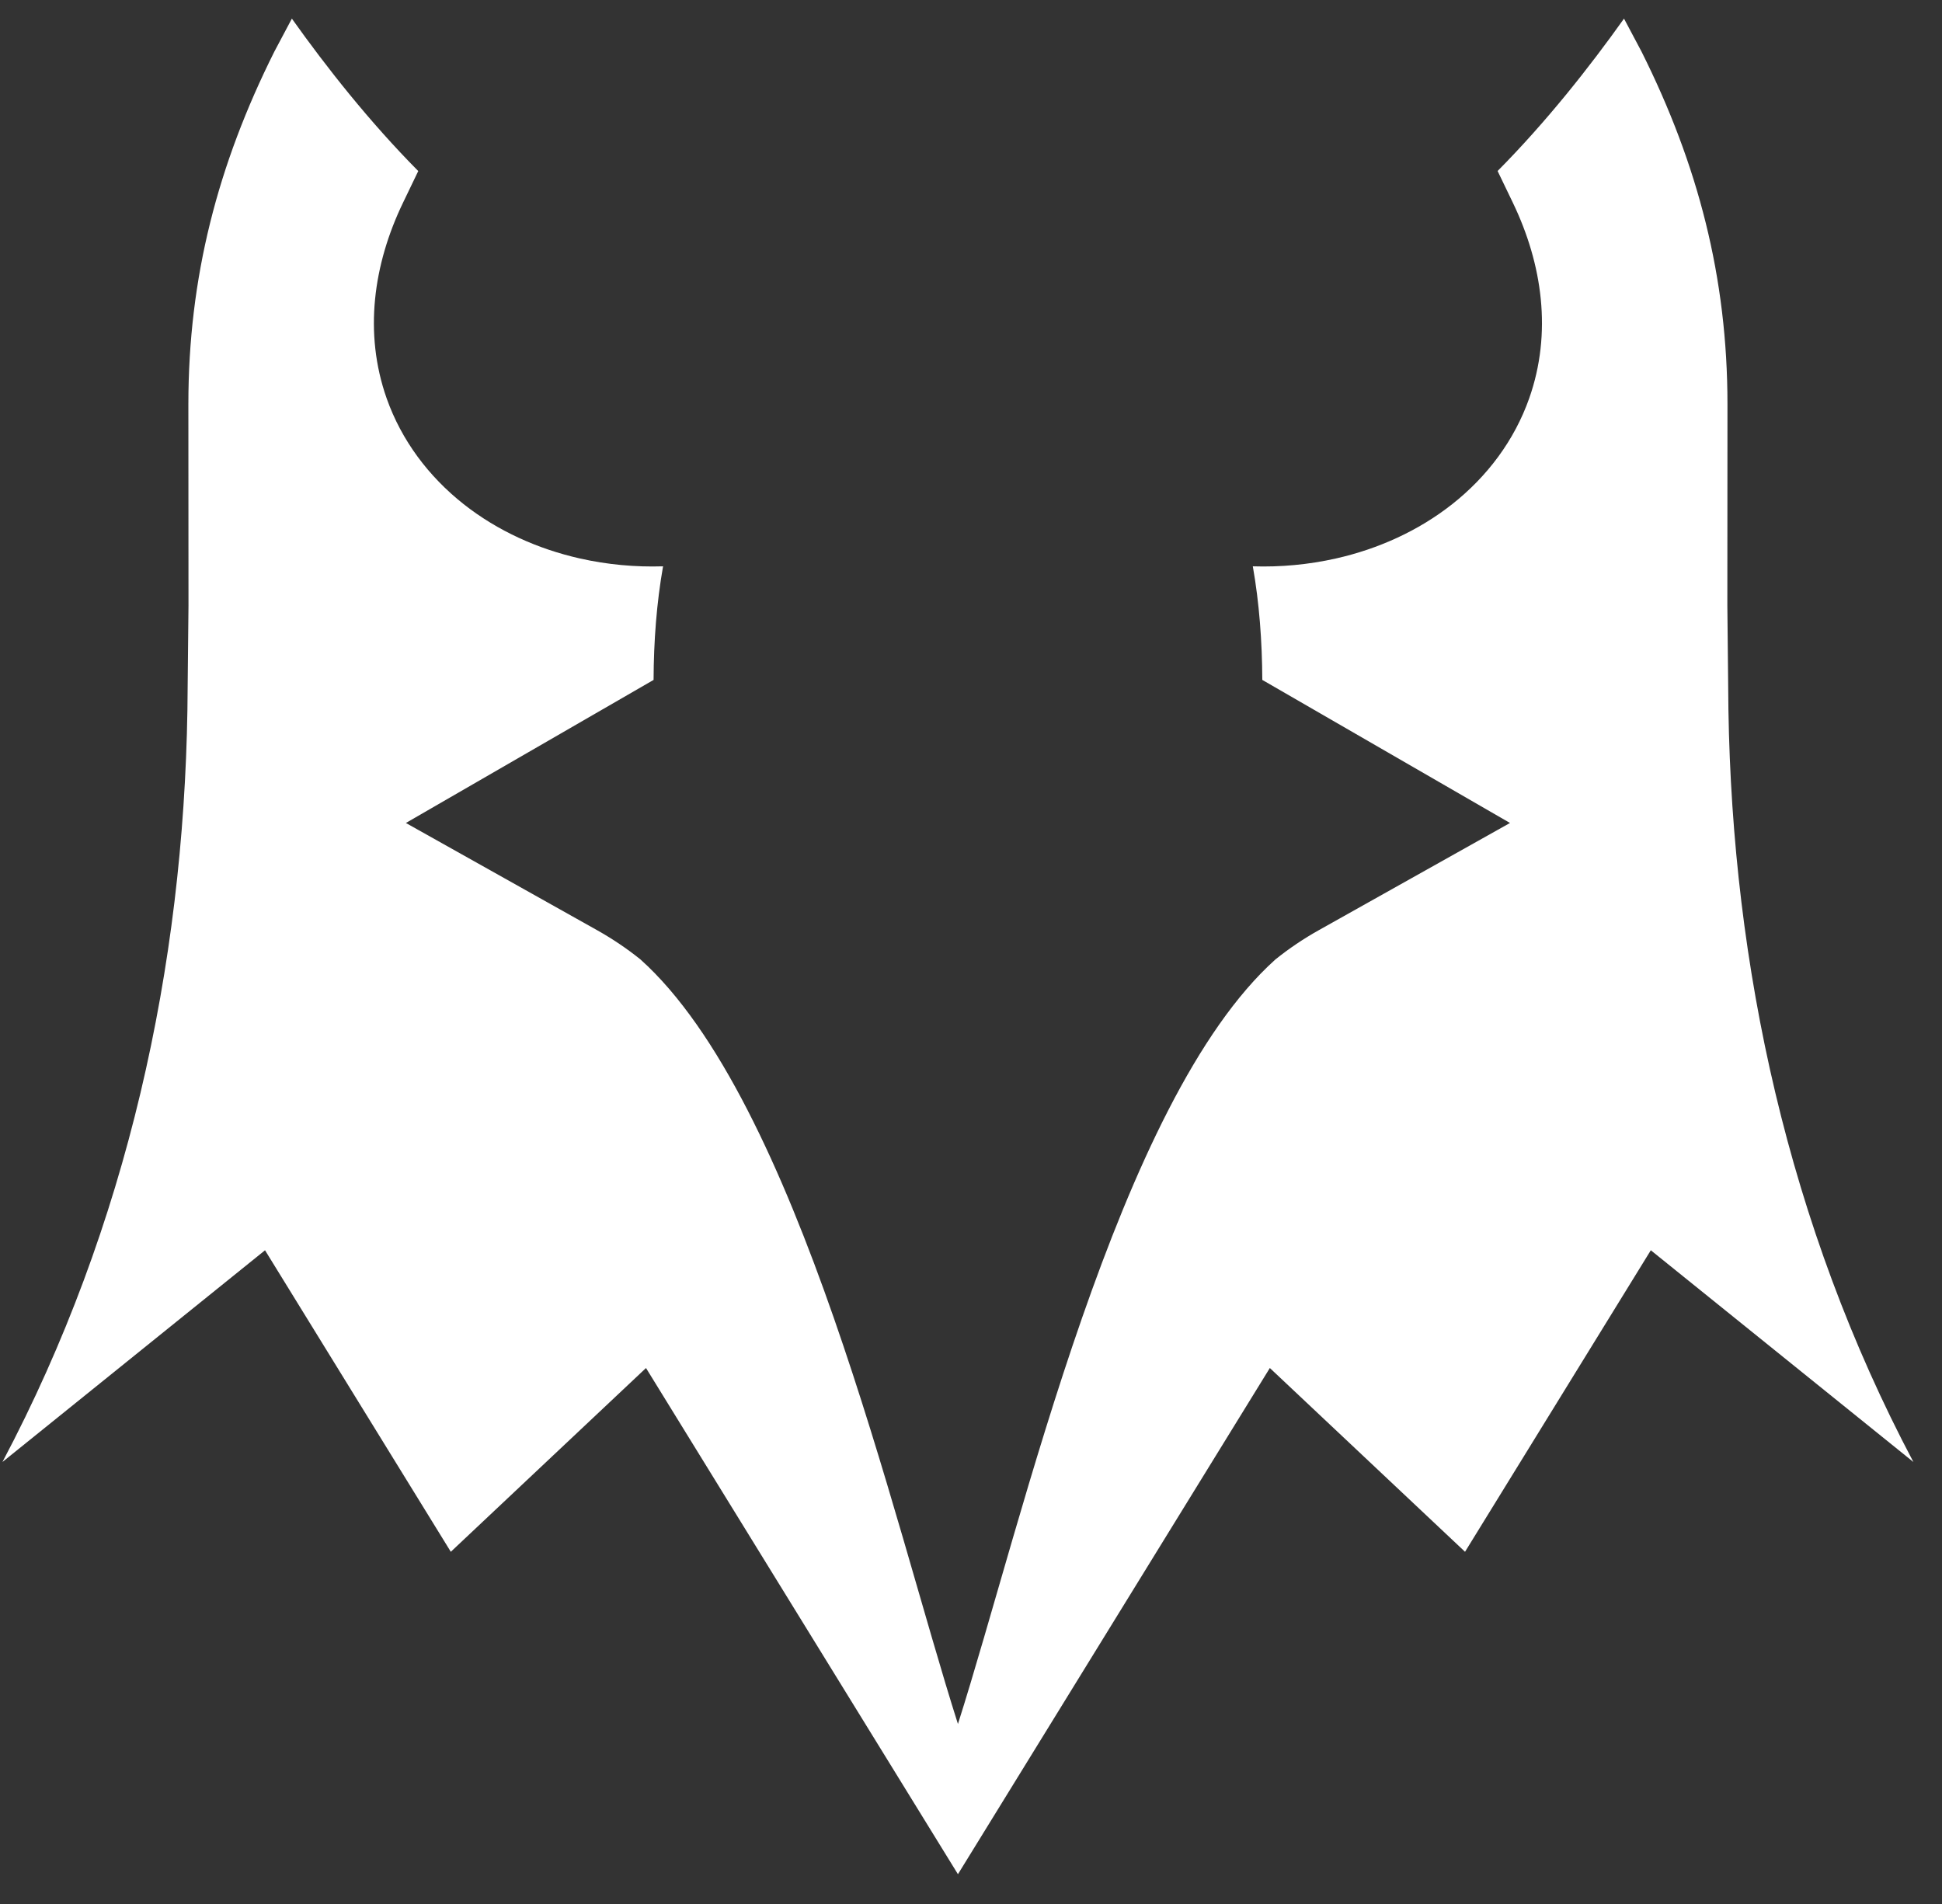 <svg width="51" height="50" viewBox="0 0 51 50" fill="none" xmlns="http://www.w3.org/2000/svg">
<rect x="0" y="0" width="51" height="50" fill="#333333" stroke="none"/>
<path fill-rule="evenodd" clip-rule="evenodd" d="M39.329 4.491C40.611 3.198 41.74 1.766 42.649 0.489L43.11 1.357C44.595 4.327 45.366 7.286 45.366 10.616L45.363 15.9L45.391 18.639C45.498 25.363 46.953 32.167 50.249 38.393L43.353 32.833L38.474 40.751L33.348 35.925L25.157 49.218L16.965 35.925L11.839 40.751L6.96 32.833L0.064 38.393C3.36 32.167 4.815 25.364 4.922 18.639L4.95 15.9L4.947 10.616C4.947 7.286 5.718 4.327 7.204 1.357L7.665 0.489C8.573 1.766 9.702 3.198 10.984 4.492L10.584 5.323C9.806 6.938 9.549 8.744 10.154 10.461C10.545 11.567 11.258 12.515 12.177 13.24C13.069 13.943 14.125 14.417 15.23 14.666C15.95 14.828 16.684 14.895 17.413 14.872C17.243 15.836 17.168 16.836 17.164 17.855L10.659 21.612L15.678 24.426C16.079 24.651 16.462 24.908 16.82 25.196C20.959 28.912 23.447 39.904 25.157 45.273C26.867 39.904 29.355 28.912 33.494 25.196C33.852 24.908 34.234 24.651 34.636 24.426L39.655 21.612L33.15 17.855C33.145 16.836 33.071 15.836 32.901 14.872C33.63 14.895 34.364 14.828 35.084 14.666C36.189 14.417 37.245 13.943 38.137 13.24C39.056 12.515 39.769 11.567 40.159 10.461C40.765 8.744 40.507 6.938 39.73 5.323L39.33 4.492L39.329 4.491Z" fill="white"/>
</svg>
